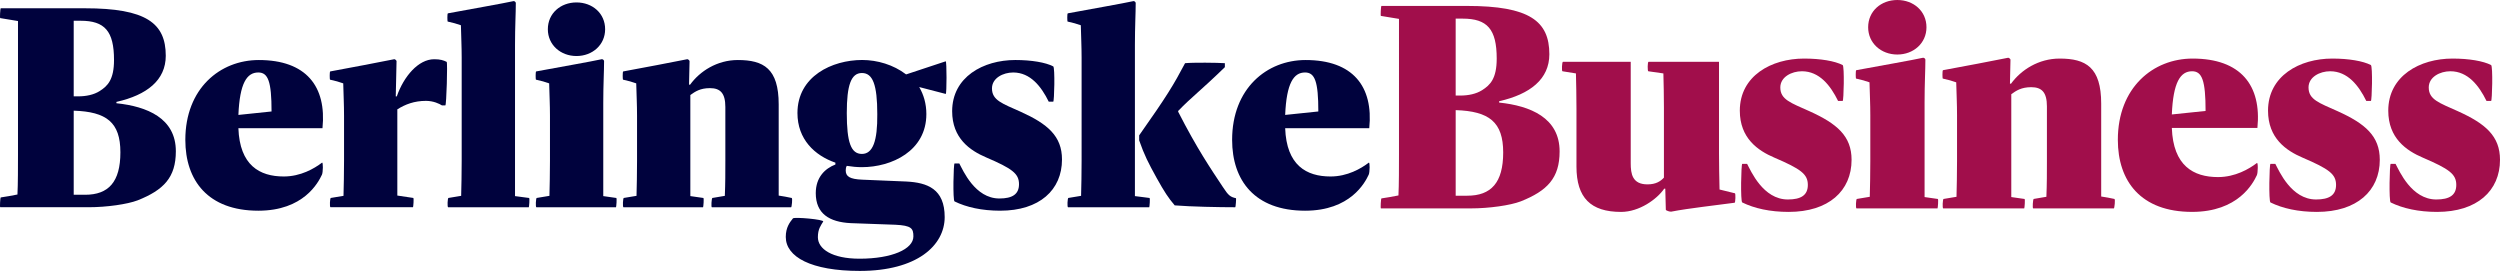  <svg xmlns="http://www.w3.org/2000/svg" viewBox="0 0 689.5 74.72"><path shape-rendering="geometricPrecision" fill="#00023D" d="M0.209,54.451c1.462-0.219,3.216-0.511,4.605-0.807 c0.149-2.856,0.149-7.9,0.149-11.045v-36.8L0.062,4.992c-0.148,0,0-2.71,0.148-2.71h23.191c16.902,0,22.317,4.1,22.317,13.097 c0,6.731-5.198,10.827-13.607,12.726v0.367c8.409,0.879,16.387,4.099,16.387,13.241c0,7.242-3.363,10.681-10.53,13.538 c-2.858,1.097-8.632,1.9-13.464,1.9H0.062C-0.087,57.159,0.062,54.451,0.209,54.451z M21.571,26.574 c2.197,0,4.318-0.438,5.927-1.464c2.193-1.391,3.949-3.146,3.949-8.559c0-7.977-2.561-10.827-9.215-10.827h-1.904v20.85H21.571z M23.475,53.716c6.439,0,9.729-3.511,9.729-11.708c0-8.265-3.802-11.191-12.876-11.487v23.193h3.147V53.716z"/> <path shape-rendering="geometricPrecision" fill="#00023D" d="M51.115,38.575c0-14.193,9.586-22.02,20.267-22.02 c13.026,0,18.729,7.247,17.559,18.804H65.748c0.368,10.242,5.851,13.314,12.516,13.314c4.682,0,8.414-2.192,10.535-3.801 c0.366-0.292,0.291,2.704,0,3.292c-1.03,2.191-5.049,9.948-17.558,9.948C57.335,58.107,51.115,49.766,51.115,38.575z M65.75,31.696l9.145-0.953c0-8.269-0.952-10.755-3.659-10.755C68.092,19.988,66.116,22.916,65.75,31.696z"/> <path shape-rendering="geometricPrecision" fill="#00023D" d="M91.227,54.596l3.51-0.584c0.074-2.338,0.149-6.586,0.149-9.657 V31.914c0-3.145-0.149-5.705-0.221-8.923c-1.316-0.445-1.971-0.659-3.656-1.026c-0.071,0-0.146-2.194,0.074-2.267 c8.121-1.539,11.121-2.047,17.63-3.366c0.217-0.075,0.655,0.363,0.655,0.514l-0.217,9.732h0.289 c1.904-5.486,5.933-10.242,10.317-10.242c1.687,0,2.564,0.292,3.438,0.728c0.291,0.146-0.07,12-0.365,12h-0.952 c-0.656-0.439-2.34-1.246-4.386-1.246c-3.22,0-5.71,0.949-7.908,2.338v23.777l4.394,0.655c0.221,0,0,2.563-0.07,2.563H91.152 C90.863,57.159,91.01,54.596,91.227,54.596z"/> <path shape-rendering="geometricPrecision" fill="#00023D" d="M123.676,54.596l3.512-0.584c0.073-2.338,0.144-6.586,0.144-9.657 V15.893c0-3.146-0.144-5.709-0.213-8.929c-1.32-0.437-1.975-0.657-3.659-1.021c-0.073,0-0.149-2.197,0.071-2.265 c6.729-1.246,15.067-2.711,18.073-3.365c0.217-0.073,0.657,0.221,0.657,0.511c0,2.854-0.221,6.439-0.221,11.56v41.703l3.88,0.512 c0.218,0,0,2.563-0.074,2.563h-22.236C123.31,57.159,123.459,54.596,123.676,54.596z"/> <path shape-rendering="geometricPrecision" fill="#00023D" d="M148.02,54.596l3.516-0.584c0.069-2.338,0.144-6.586,0.144-9.657 V31.914c0-3.145-0.144-5.705-0.221-8.923c-1.316-0.445-1.973-0.659-3.657-1.026c-0.07,0-0.146-2.194,0.075-2.267 c6.728-1.247,15.07-2.71,18.064-3.366c0.224-0.075,0.661,0.218,0.661,0.514c0,2.855-0.223,6.438-0.223,11.56v25.677l3.584,0.512 c0.224,0,0,2.562-0.07,2.562h-21.951C147.655,57.159,147.801,54.596,148.02,54.596z M151.096,8.063 c0-4.387,3.512-7.392,7.899-7.392c4.389,0,7.899,3.003,7.899,7.392c0,4.314-3.507,7.388-7.899,7.388 C154.607,15.452,151.096,12.378,151.096,8.063z"/> <path shape-rendering="geometricPrecision" fill="#00023D" d="M172.035,54.596l3.516-0.584c0.077-2.338,0.144-6.586,0.144-9.657 V31.914c0-3.145-0.144-5.705-0.223-8.923c-1.317-0.445-1.973-0.659-3.657-1.026c-0.074,0-0.146-2.194,0.072-2.267 c8.128-1.539,11.122-2.047,17.636-3.366c0.217-0.075,0.657,0.363,0.657,0.514l-0.145,6.511h0.291 c2.701-3.731,7.461-6.803,13.165-6.803c7.096,0,11.271,2.34,11.271,12.219v25.167c1.459,0.219,2.196,0.367,3.584,0.657 c0.289,0.075,0,2.563-0.147,2.563h-21.877c-0.222,0-0.076-2.488,0.148-2.563l3.438-0.584c0.143-3.367,0.143-6.586,0.143-9.657 V29.501c0-3.803-1.388-5.194-4.242-5.194c-2.709,0-4.097,0.955-5.414,1.901v27.875l3.584,0.512c0.225,0,0,2.563-0.073,2.563 h-21.948C171.674,57.159,171.82,54.596,172.035,54.596z"/> <path shape-rendering="geometricPrecision" fill="#00023D" d="M233.544,45.744c-0.221,0.366-0.294,0.732-0.294,1.247 c0,1.681,1.101,2.412,4.537,2.562l12.143,0.51c5.858,0.292,10.614,2.048,10.614,9.805c0,7.825-7.609,14.853-23.412,14.853 c-13.462,0-20.415-3.883-20.415-9.369c0-2.634,1.101-4.028,1.977-5.121c0.368-0.438,8.707,0.292,8.341,0.879 c-0.654,1.099-1.463,2.047-1.463,4.313c0,3.221,3.88,5.927,11.489,5.927c8.924,0,14.852-2.634,14.852-6.147 c0-2.197-0.512-2.999-4.975-3.218c-2.929-0.146-7.393-0.219-12.292-0.442c-5.931-0.292-9.657-2.63-9.657-8.268 c0-4.385,2.56-6.801,5.414-7.902v-0.51c-5.708-1.974-10.465-6.439-10.465-13.685c0-10.168,9.585-14.634,17.85-14.634 c4.176,0,8.636,1.319,12.073,3.949h0.144l10.826-3.585c0.293-0.071,0.293,9.072,0,9l-7.314-1.9 c1.24,2.123,1.974,4.607,1.974,7.463c0,10.17-9.58,14.634-17.78,14.634C236.32,46.11,234.933,45.961,233.544,45.744z M241.955,31.478c0-8.125-1.244-11.341-4.239-11.341c-3.001,0-4.172,3.364-4.172,11.049c0,8.122,1.167,11.267,4.172,11.267 C240.711,42.453,242.031,38.936,241.955,31.478z"/> <path shape-rendering="geometricPrecision" fill="#00023D" d="M263.261,55.549c-0.51-0.292-0.29-10.465,0-10.465h1.318 c1.022,1.902,4.319,9.659,11.046,9.659c3.588,0,5.418-1.167,5.418-3.95c0-2.926-1.903-4.313-9.069-7.387 c-4.463-1.902-9.369-5.271-9.369-12.731c0-9.439,8.561-14.123,17.417-14.123c4.459,0,8.335,0.656,10.46,1.756 c0.518,0.292,0.29,9.731,0,9.731h-1.241c-2.051-4.169-5.05-8.049-9.803-8.049c-2.779,0-5.852,1.537-5.852,4.388 c0,3.292,2.851,4.173,7.905,6.439c7.459,3.365,11.408,6.729,11.408,13.169c0,8.414-6.217,14.125-17.048,14.125 C270.79,58.107,266.547,57.159,263.261,55.549z"/> <path shape-rendering="geometricPrecision" fill="#00023D" d="M294.65,54.596l3.512-0.584c0.075-2.338,0.143-6.586,0.143-9.657 V15.893c0-3.146-0.143-5.709-0.216-8.929c-1.322-0.437-1.98-0.657-3.662-1.021c-0.073,0-0.147-2.197,0.071-2.265 c6.729-1.246,15.076-2.711,18.076-3.365c0.218-0.073,0.652,0.221,0.652,0.511c0,2.854-0.217,6.439-0.217,11.56v41.703 c1.462,0.22,2.629,0.292,4.026,0.512c0.219,0,0,2.563-0.072,2.563h-22.392C294.285,57.159,294.433,54.596,294.65,54.596z M323.989,56.642c-1.758-2.051-2.856-3.735-4.974-7.537c-2.337-4.241-3.367-6.221-4.83-10.388v-1.391 c7.683-10.902,9.441-13.828,12.657-19.9c2.197-0.219,8.927-0.146,10.976,0v1.099c-6.947,6.732-9.141,8.195-12.877,12.072v0.222 c5.271,10.316,9.001,15.733,12.291,20.705c1.61,2.49,2.121,2.782,3.661,3.147c0.07,0-0.075,2.488-0.219,2.488 C336.21,57.159,328.528,57.011,323.989,56.642z"/> <path shape-rendering="geometricPrecision" fill="#00023D" d="M339.82,38.575c0-14.193,9.581-22.02,20.261-22.02 c13.024,0,18.729,7.247,17.563,18.804H354.45c0.369,10.242,5.855,13.314,12.512,13.314c4.686,0,8.418-2.192,10.532-3.801 c0.366-0.292,0.294,2.704,0,3.292c-1.017,2.191-5.048,9.948-17.558,9.948C346.04,58.107,339.82,49.766,339.82,38.575z M354.45,31.696l9.146-0.953c0-8.269-0.952-10.755-3.661-10.755C356.793,19.988,354.819,22.916,354.45,31.696z"/> <path shape-rendering="geometricPrecision" fill="#A10E4B" d="M381.003,54.72c1.491-0.223,3.276-0.521,4.69-0.819 c0.148-2.905,0.148-8.042,0.148-11.242V5.209l-4.987-0.819c-0.148,0,0-2.755,0.148-2.755h23.603 c17.198,0,22.706,4.168,22.706,13.326c0,6.85-5.286,11.019-13.848,12.954v0.373c8.562,0.894,16.677,4.169,16.677,13.476 c0,7.371-3.426,10.87-10.72,13.774c-2.905,1.116-8.786,1.936-13.7,1.936h-24.866C380.704,57.477,380.854,54.72,381.003,54.72z M402.742,26.355c2.234,0,4.394-0.447,6.031-1.489c2.232-1.415,4.02-3.203,4.02-8.711c0-8.115-2.605-11.018-9.38-11.018h-1.938 v21.219h1.267V26.355z M404.679,53.975c6.552,0,9.901-3.574,9.901-11.913c0-8.413-3.87-11.392-13.104-11.688v23.601H404.679 L404.679,53.975z"/> <path shape-rendering="geometricPrecision" fill="#A10E4B" d="M434.789,45.937V30.003c0-3.054-0.074-7.372-0.146-9.753 l-3.723-0.596c-0.225,0-0.15-2.604,0.148-2.604h18.687v27.994c0,2.903,0.448,5.806,4.617,5.806c2.382,0,3.646-0.894,4.54-1.86 V29.706c0-2.755-0.074-7.073-0.149-9.456l-4.168-0.596c-0.224,0-0.224-2.604,0.074-2.604h19.432v25.238 c0,3.202,0.074,6.701,0.148,9.978l4.245,1.044c0.224,0.073,0.148,2.531-0.074,2.604c-5.361,0.745-12.509,1.49-17.495,2.457 c-0.299,0.076-1.49-0.297-1.49-0.521l-0.149-5.807h-0.298c-2.011,2.904-6.849,6.403-11.912,6.403 C438.737,58.443,434.789,54.573,434.789,45.937z"/> <path shape-rendering="geometricPrecision" fill="#A10E4B" d="M480.509,55.837c-0.521-0.298-0.298-10.647,0-10.647h1.34 c1.044,1.938,4.393,9.828,11.242,9.828c3.647,0,5.511-1.191,5.511-4.021c0-2.977-1.935-4.391-9.232-7.52 c-4.541-1.936-9.529-5.359-9.529-12.954c0-9.604,8.71-14.369,17.72-14.369c4.54,0,8.487,0.671,10.645,1.787 c0.521,0.298,0.3,9.902,0,9.902h-1.265c-2.084-4.245-5.137-8.19-9.977-8.19c-2.829,0-5.955,1.563-5.955,4.468 c0,3.353,2.903,4.245,8.04,6.553c7.595,3.426,11.614,6.849,11.614,13.4c0,8.563-6.328,14.37-17.347,14.37 C488.177,58.443,483.856,57.477,480.509,55.837z"/> <path shape-rendering="geometricPrecision" fill="#A10E4B" d="M512.111,54.871l3.574-0.596c0.074-2.383,0.147-6.702,0.147-9.828 V31.79c0-3.201-0.147-5.806-0.224-9.083c-1.34-0.447-2.011-0.671-3.722-1.043c-0.075,0-0.149-2.232,0.074-2.307 c6.851-1.266,15.338-2.755,18.39-3.425c0.225-0.076,0.671,0.223,0.671,0.52c0,2.903-0.223,6.552-0.223,11.763v26.134l3.647,0.521 c0.225,0,0,2.604-0.073,2.604h-22.337C511.738,57.477,511.888,54.871,512.111,54.871z M515.238,7.519 c0-4.468,3.574-7.519,8.041-7.519c4.468,0,8.041,3.054,8.041,7.519c0,4.393-3.573,7.52-8.041,7.52 C518.812,15.039,515.238,11.912,515.238,7.519z"/> <path shape-rendering="geometricPrecision" fill="#A10E4B" d="M536.029,54.871l3.574-0.596c0.074-2.383,0.147-6.702,0.147-9.828 V31.79c0-3.201-0.147-5.806-0.224-9.083c-1.339-0.447-2.01-0.671-3.722-1.043c-0.075,0-0.148-2.232,0.077-2.307 c8.262-1.562,11.314-2.084,17.941-3.425c0.223-0.076,0.67,0.372,0.67,0.52l-0.148,6.626h0.299 c2.756-3.797,7.594-6.925,13.401-6.925c7.223,0,11.465,2.383,11.465,12.434v25.61c1.489,0.223,2.233,0.373,3.646,0.671 c0.299,0.075,0,2.604-0.147,2.604h-22.262c-0.224,0-0.076-2.531,0.148-2.604l3.499-0.595c0.147-3.426,0.147-6.701,0.147-9.828 V29.332c0-3.871-1.415-5.286-4.317-5.286c-2.755,0-4.17,0.969-5.51,1.937v28.367l3.648,0.522c0.223,0,0,2.604-0.075,2.604h-22.335 C535.658,57.477,535.806,54.871,536.029,54.871z"/> <path shape-rendering="geometricPrecision" fill="#A10E4B" d="M584.1,38.565c0-14.444,9.753-22.411,20.622-22.411 c13.255,0,19.06,7.372,17.87,19.135h-23.6c0.37,10.424,5.955,13.55,12.73,13.55c4.764,0,8.56-2.234,10.722-3.873 c0.37-0.299,0.297,2.754,0,3.351c-1.044,2.232-5.138,10.123-17.868,10.123C590.429,58.443,584.1,49.955,584.1,38.565z M598.992,31.567l9.307-0.968c0-8.413-0.971-10.945-3.723-10.945C601.372,19.654,599.362,22.633,598.992,31.567z"/> <path shape-rendering="geometricPrecision" fill="#A10E4B" d="M626.191,55.837c-0.52-0.298-0.297-10.647,0-10.647h1.34 c1.043,1.938,4.393,9.828,11.242,9.828c3.647,0,5.51-1.191,5.51-4.021c0-2.977-1.936-4.391-9.232-7.52 c-4.542-1.936-9.529-5.359-9.529-12.954c0-9.604,8.711-14.369,17.72-14.369c4.543,0,8.485,0.671,10.646,1.787 c0.521,0.298,0.298,9.902,0,9.902h-1.266c-2.084-4.245-5.136-8.19-9.976-8.19c-2.828,0-5.955,1.563-5.955,4.468 c0,3.353,2.902,4.245,8.04,6.553c7.594,3.426,11.613,6.849,11.613,13.4c0,8.563-6.328,14.37-17.348,14.37 C633.861,58.443,629.543,57.477,626.191,55.837z"/> <path shape-rendering="geometricPrecision" fill="#A10E4B" d="M659.351,55.837c-0.521-0.298-0.296-10.647,0-10.647h1.34 c1.043,1.938,4.395,9.828,11.243,9.828c3.646,0,5.508-1.191,5.508-4.021c0-2.977-1.935-4.391-9.23-7.52 c-4.543-1.936-9.529-5.359-9.529-12.954c0-9.604,8.71-14.369,17.718-14.369c4.543,0,8.486,0.671,10.647,1.787 c0.52,0.298,0.296,9.902,0,9.902h-1.268c-2.085-4.245-5.136-8.19-9.976-8.19c-2.829,0-5.955,1.563-5.955,4.468 c0,3.353,2.902,4.245,8.037,6.553c7.595,3.426,11.614,6.849,11.614,13.4c0,8.563-6.328,14.37-17.346,14.37 C667.02,58.443,662.701,57.477,659.351,55.837z"/></svg> 
